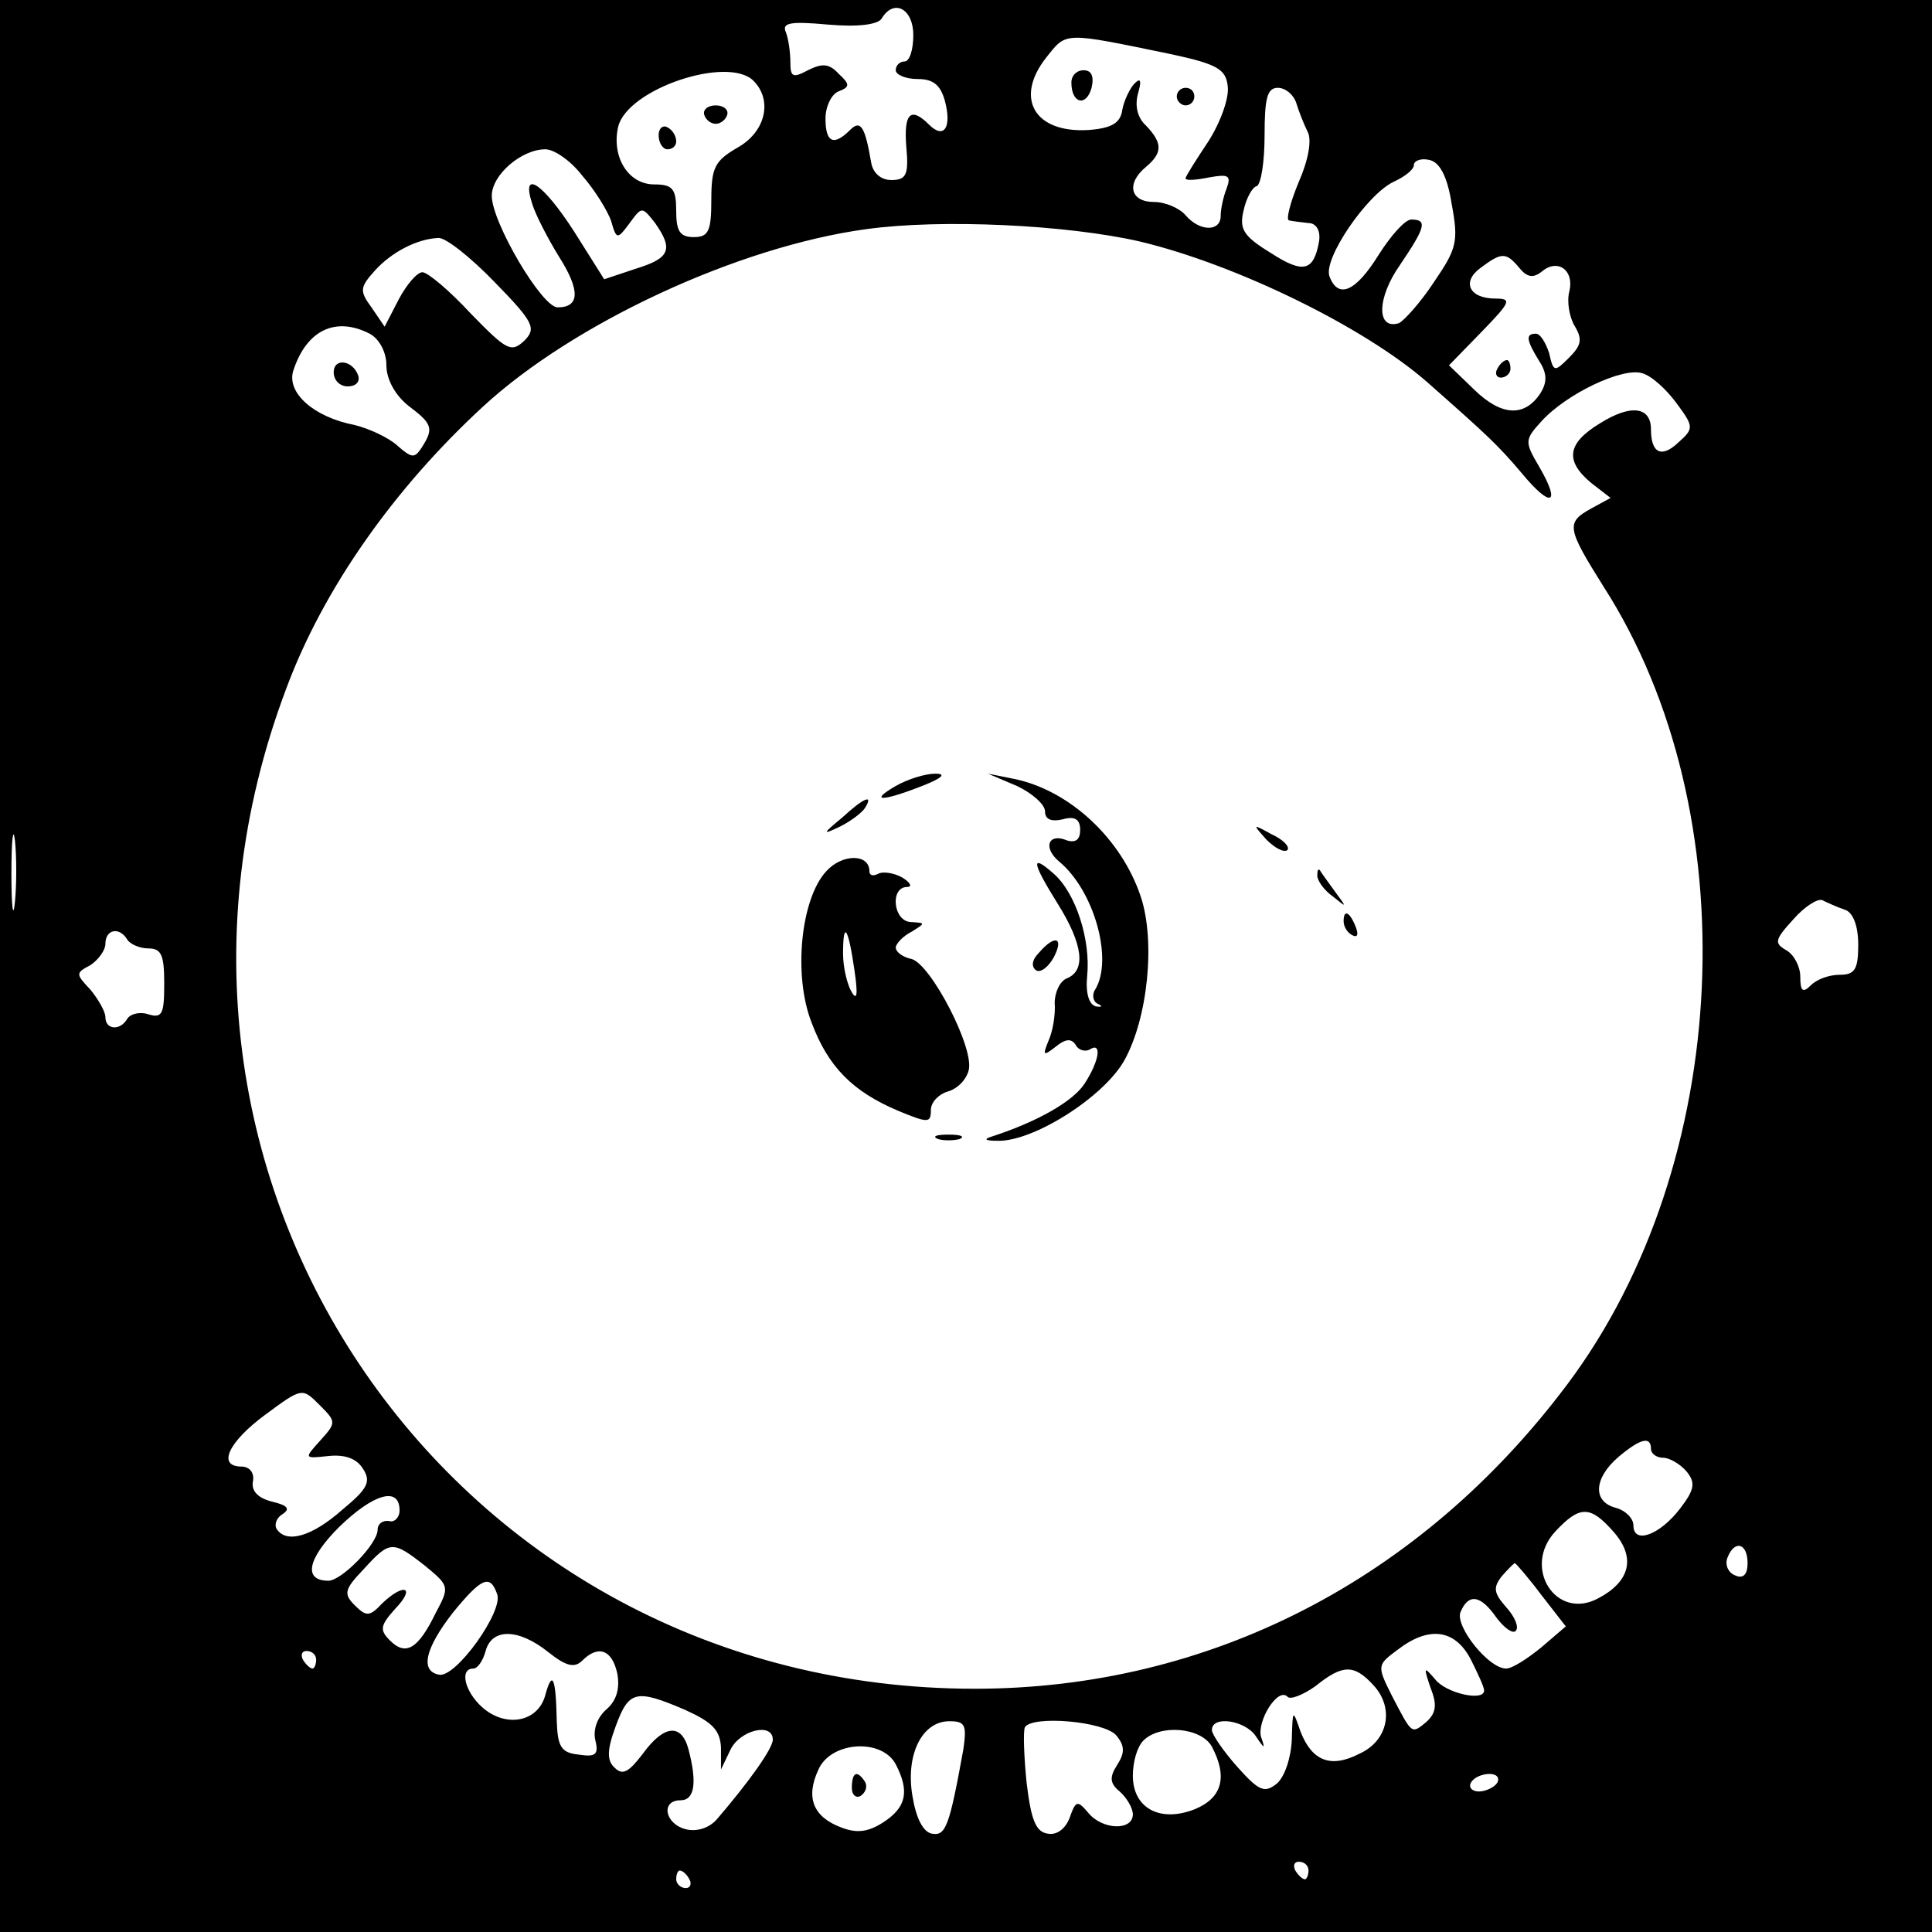 <?xml version="1.0" standalone="no"?>
<!DOCTYPE svg PUBLIC "-//W3C//DTD SVG 20010904//EN"
 "http://www.w3.org/TR/2001/REC-SVG-20010904/DTD/svg10.dtd">
<svg version="1.0" xmlns="http://www.w3.org/2000/svg"
 width="220pt" height="220pt" viewBox="0 0 220 220"
 preserveAspectRatio="xMidYMid meet">

<g transform="translate(0,220) scale(0.1,-0.1)"
fill="#000000" stroke="none">
<path d="M0 1100 l0 -1100 1100 0 1100 0 0 1100 0 1100 -1100 0 -1100 0 0
-1100z m1040 1060 c0 -16 -4 -30 -10 -30 -5 0 -10 -4 -10 -10 0 -5 11 -10 25
-10 18 0 26 -7 31 -25 8 -30 -1 -44 -18 -27 -21 21 -29 13 -26 -25 3 -32 0
-38 -17 -38 -12 0 -21 8 -23 20 -7 41 -12 49 -24 37 -19 -19 -28 -14 -28 13 0
14 7 28 15 31 13 5 13 8 0 20 -11 12 -19 12 -35 4 -17 -9 -20 -8 -20 9 0 11
-2 26 -5 34 -5 11 4 13 48 9 34 -3 57 0 61 7 14 23 36 11 36 -19z m295 -22
c51 -11 61 -17 63 -36 2 -13 -8 -41 -22 -63 -14 -21 -26 -40 -26 -42 0 -3 12
-2 27 1 22 4 25 2 20 -12 -4 -10 -7 -24 -7 -32 0 -18 -24 -18 -40 1 -7 8 -23
15 -36 15 -27 0 -32 21 -9 40 19 16 19 27 0 47 -10 9 -13 23 -9 37 4 14 3 18
-4 11 -5 -5 -12 -19 -14 -30 -2 -15 -12 -21 -38 -23 -62 -4 -85 36 -49 82 24
30 18 30 144 4z m-477 -30 c22 -22 14 -58 -18 -76 -26 -15 -30 -23 -30 -59 0
-36 -3 -43 -20 -43 -16 0 -20 7 -20 30 0 25 -4 30 -25 30 -30 0 -49 32 -41 66
11 43 125 81 154 52z m618 -25 c3 -10 9 -25 13 -33 5 -9 1 -32 -10 -57 -10
-24 -15 -44 -11 -44 4 -1 14 -2 22 -3 9 0 14 -9 12 -21 -6 -34 -18 -37 -55
-13 -31 19 -36 27 -31 48 3 14 10 27 15 28 5 2 9 28 9 58 0 42 3 54 15 54 9 0
18 -8 21 -17z m-813 -83 c14 -16 29 -40 33 -52 6 -21 7 -21 21 -2 14 19 14 19
29 0 21 -30 17 -40 -22 -52 l-36 -12 -34 54 c-36 56 -61 72 -48 32 4 -13 18
-40 31 -61 24 -38 23 -57 -2 -57 -18 0 -75 97 -75 127 0 24 34 53 61 53 10 0
29 -13 42 -30z m990 -32 c8 -43 6 -51 -20 -89 -15 -23 -34 -44 -40 -47 -26 -8
-25 29 1 66 29 43 32 52 13 52 -7 0 -23 -18 -37 -40 -26 -42 -46 -51 -56 -25
-8 20 43 94 73 108 13 6 23 14 23 19 0 5 8 8 17 6 12 -2 21 -18 26 -50z m-355
-43 c109 -26 255 -97 327 -160 68 -60 81 -72 108 -104 33 -40 45 -36 20 7 -17
29 -17 31 2 52 29 32 93 62 115 55 11 -3 28 -19 39 -34 20 -27 20 -29 2 -45
-19 -18 -31 -12 -31 15 0 26 -23 29 -58 7 -38 -23 -40 -43 -10 -68 l22 -17
-22 -12 c-29 -16 -28 -22 14 -89 165 -257 147 -657 -41 -908 -167 -223 -408
-347 -675 -347 -595 0 -995 580 -784 1139 42 113 122 227 224 321 103 95 290
182 436 202 86 12 229 5 312 -14z m-735 -46 c45 -46 48 -53 34 -67 -15 -14
-20 -11 -61 31 -24 26 -49 47 -55 47 -6 0 -18 -14 -27 -31 l-16 -31 -15 22
c-14 19 -13 23 4 42 19 21 48 36 72 37 8 1 37 -22 64 -50z m1167 16 c9 -11 16
-12 26 -4 18 15 37 1 31 -23 -3 -11 0 -29 6 -39 9 -15 8 -22 -6 -36 -17 -17
-18 -17 -23 5 -4 12 -10 22 -15 22 -12 0 -11 -7 3 -30 10 -15 10 -25 2 -38
-18 -27 -44 -26 -75 4 l-29 28 37 38 c33 34 35 38 16 38 -30 0 -39 19 -17 35
24 18 29 18 44 0z m-1309 -75 c11 -6 19 -21 19 -36 0 -16 10 -34 25 -46 28
-21 29 -26 15 -48 -8 -12 -11 -12 -28 3 -10 9 -32 19 -48 23 -47 9 -78 37 -70
62 15 46 48 62 87 42z m-404 -647 c-2 -21 -4 -6 -4 32 0 39 2 55 4 38 2 -18 2
-50 0 -70z m2084 -9 c9 -3 15 -18 15 -40 0 -28 -4 -34 -21 -34 -12 0 -26 -5
-33 -12 -9 -9 -12 -7 -12 10 0 11 -7 25 -16 30 -14 8 -13 12 8 35 13 15 28 24
33 22 6 -3 17 -8 26 -11z m-1956 -34 c3 -5 14 -10 24 -10 15 0 18 -8 18 -40 0
-34 -2 -40 -18 -35 -9 3 -20 1 -24 -5 -8 -14 -25 -13 -25 2 0 6 -8 20 -17 31
-17 18 -17 19 0 28 9 6 17 17 17 24 0 17 16 20 25 5z m220 -570 c-19 -21 -19
-21 9 -18 19 2 32 -3 39 -14 10 -15 6 -23 -23 -47 -35 -31 -64 -39 -75 -22 -3
5 0 13 7 17 9 6 5 10 -12 14 -16 4 -24 12 -22 23 2 10 -4 17 -13 17 -28 0 -15
28 27 59 42 31 42 31 62 11 19 -19 19 -20 1 -40z m1515 -10 c0 -5 6 -10 14
-10 7 0 19 -7 26 -15 11 -13 10 -21 -7 -43 -23 -30 -53 -41 -53 -19 0 8 -9 17
-20 20 -27 7 -25 34 3 58 25 21 37 24 37 9z m-1425 -70 c0 -8 -6 -14 -12 -12
-7 1 -13 -3 -13 -10 0 -16 -41 -58 -56 -58 -29 0 -24 25 12 61 39 38 69 47 69
19z m1383 -25 c25 -29 18 -56 -18 -75 -48 -26 -87 35 -49 76 28 30 40 30 67
-1z m-1354 -38 c28 -23 28 -24 12 -54 -20 -41 -34 -49 -52 -31 -12 12 -11 17
6 36 24 25 10 30 -15 6 -14 -15 -18 -15 -31 -2 -13 13 -12 18 10 41 30 33 33
33 70 4z m1506 3 c0 -13 -5 -18 -14 -14 -8 3 -12 12 -9 20 8 21 23 17 23 -6z
m-235 -36 l28 -36 -28 -24 c-16 -13 -33 -24 -40 -24 -20 0 -58 48 -52 64 9 22
23 20 41 -6 9 -12 19 -19 22 -15 4 4 -1 16 -11 27 -14 16 -15 22 -5 35 7 8 14
15 15 15 1 0 15 -16 30 -36z m-1189 1 c8 -19 -47 -96 -66 -92 -22 4 -16 30 16
71 32 39 42 44 50 21z m58 -66 c20 -16 30 -19 39 -10 18 18 34 13 40 -15 3
-17 -1 -31 -13 -41 -10 -9 -15 -23 -12 -35 4 -16 0 -19 -19 -16 -20 2 -24 9
-25 38 -1 50 -5 59 -13 30 -8 -31 -45 -38 -72 -14 -20 18 -26 44 -10 44 5 0
11 9 14 20 7 26 37 26 71 -1z m1051 -9 c8 -16 15 -31 15 -35 0 -13 -44 -3 -56
13 -13 15 -13 14 -5 -10 8 -20 6 -29 -5 -39 -17 -14 -16 -14 -39 30 -17 34
-17 35 6 52 36 28 66 24 84 -11z m-1315 0 c0 -5 -2 -10 -4 -10 -3 0 -8 5 -11
10 -3 6 -1 10 4 10 6 0 11 -4 11 -10z m1204 -29 c24 -26 17 -63 -16 -78 -33
-17 -54 -8 -67 25 -9 26 -9 26 -10 -9 -1 -21 -8 -42 -17 -50 -14 -11 -20 -9
-45 19 -16 18 -29 37 -29 42 0 17 38 11 50 -7 10 -15 11 -15 6 -1 -5 18 19 57
30 46 3 -4 18 2 32 12 31 25 44 25 66 1z m-784 -28 c31 -14 40 -23 41 -43 l0
-25 11 23 c11 22 48 31 48 11 0 -10 -27 -48 -64 -91 -9 -10 -23 -14 -35 -11
-24 6 -29 33 -6 33 16 0 19 20 9 58 -8 30 -28 28 -52 -5 -16 -21 -23 -25 -32
-16 -9 8 -9 20 1 47 15 41 23 43 79 19z m317 -45 c-16 -88 -20 -99 -36 -96
-10 2 -18 18 -22 43 -8 47 11 85 42 85 18 0 20 -4 16 -32z m174 16 c10 -12 10
-20 1 -34 -9 -14 -8 -21 3 -30 8 -7 15 -19 15 -26 0 -19 -35 -18 -51 2 -12 14
-14 14 -21 -6 -5 -13 -15 -20 -25 -18 -14 2 -19 17 -24 58 -3 30 -4 58 -2 63
8 14 90 7 104 -9z m109 -13 c18 -34 12 -58 -19 -71 -40 -16 -71 1 -71 38 0 16
5 33 12 40 19 19 66 15 78 -7z m-360 -20 c16 -31 12 -49 -14 -66 -17 -11 -30
-13 -48 -6 -32 12 -41 34 -26 66 14 32 72 36 88 6z m685 -21 c-3 -5 -13 -10
-21 -10 -8 0 -12 5 -9 10 3 6 13 10 21 10 8 0 12 -4 9 -10z m-215 -100 c0 -5
-2 -10 -4 -10 -3 0 -8 5 -11 10 -3 6 -1 10 4 10 6 0 11 -4 11 -10z m-705 -10
c3 -5 1 -10 -4 -10 -6 0 -11 5 -11 10 0 6 2 10 4 10 3 0 8 -4 11 -10z"/>
<path d="M1220 2106 c0 -24 17 -28 23 -6 3 13 0 20 -9 20 -8 0 -14 -6 -14 -14z"/>
<path d="M1340 2090 c0 -5 5 -10 10 -10 6 0 10 5 10 10 0 6 -4 10 -10 10 -5 0
-10 -4 -10 -10z"/>
<path d="M802 2069 c2 -6 8 -10 13 -10 5 0 11 4 13 10 2 6 -4 11 -13 11 -9 0
-15 -5 -13 -11z"/>
<path d="M750 2046 c0 -9 5 -16 10 -16 6 0 10 4 10 9 0 6 -4 13 -10 16 -5 3
-10 -1 -10 -9z"/>
<path d="M1020 1305 c-31 -18 -16 -18 30 0 23 9 28 14 15 14 -11 0 -31 -6 -45
-14z"/>
<path d="M1158 1305 c17 -8 32 -21 32 -29 0 -9 7 -12 20 -9 14 4 20 0 20 -12
0 -11 -5 -15 -15 -12 -21 9 -28 -8 -9 -24 40 -33 62 -112 41 -146 -4 -6 -2
-14 3 -16 6 -3 5 -4 -2 -3 -8 2 -12 15 -10 35 4 41 -13 94 -38 116 -27 24 -25
13 5 -35 28 -45 32 -75 10 -84 -8 -3 -14 -16 -14 -28 1 -13 -2 -32 -7 -43 -7
-17 -6 -18 8 -7 11 9 18 10 23 2 3 -6 11 -8 16 -5 14 9 11 -13 -6 -39 -13 -20
-53 -43 -105 -60 -10 -3 -9 -5 5 -5 40 -2 121 49 145 91 27 48 36 136 19 187
-22 66 -81 121 -144 134 l-30 6 33 -14z"/>
<path d="M959 1269 c-23 -19 -23 -20 -2 -10 12 6 25 16 28 21 10 16 -1 12 -26
-11z"/>
<path d="M1442 1244 c10 -10 20 -15 24 -12 3 4 -5 12 -18 18 -22 12 -22 12 -6
-6z"/>
<path d="M941 1208 c-29 -31 -38 -118 -17 -172 19 -51 47 -79 99 -101 34 -14
37 -14 37 1 0 9 9 18 19 21 11 3 21 13 24 24 7 25 -43 121 -65 127 -10 2 -18
8 -18 13 0 4 8 13 18 18 16 10 16 10 0 11 -21 0 -25 40 -5 40 6 0 4 5 -6 11
-9 5 -22 7 -27 4 -6 -3 -10 -2 -10 3 0 20 -31 20 -49 0z m32 -113 c4 -27 3
-35 -3 -25 -5 8 -10 28 -10 44 0 39 6 30 13 -19z"/>
<path d="M1500 1203 c0 -6 8 -17 18 -24 16 -13 16 -13 2 6 -8 11 -16 22 -17
24 -2 2 -3 0 -3 -6z"/>
<path d="M1530 1151 c0 -6 4 -13 10 -16 6 -3 7 1 4 9 -7 18 -14 21 -14 7z"/>
<path d="M1183 1115 c-8 -8 -9 -16 -3 -20 5 -3 14 4 20 15 12 23 1 26 -17 5z"/>
<path d="M1068 903 c6 -2 18 -2 25 0 6 3 1 5 -13 5 -14 0 -19 -2 -12 -5z"/>
<path d="M1705 1780 c-3 -5 -1 -10 4 -10 6 0 11 5 11 10 0 6 -2 10 -4 10 -3 0
-8 -4 -11 -10z"/>
<path d="M380 1776 c0 -9 7 -16 16 -16 9 0 14 5 12 12 -6 18 -28 21 -28 4z"/>
<path d="M970 164 c0 -8 5 -12 10 -9 6 4 8 11 5 16 -9 14 -15 11 -15 -7z"/>
</g>
</svg>
